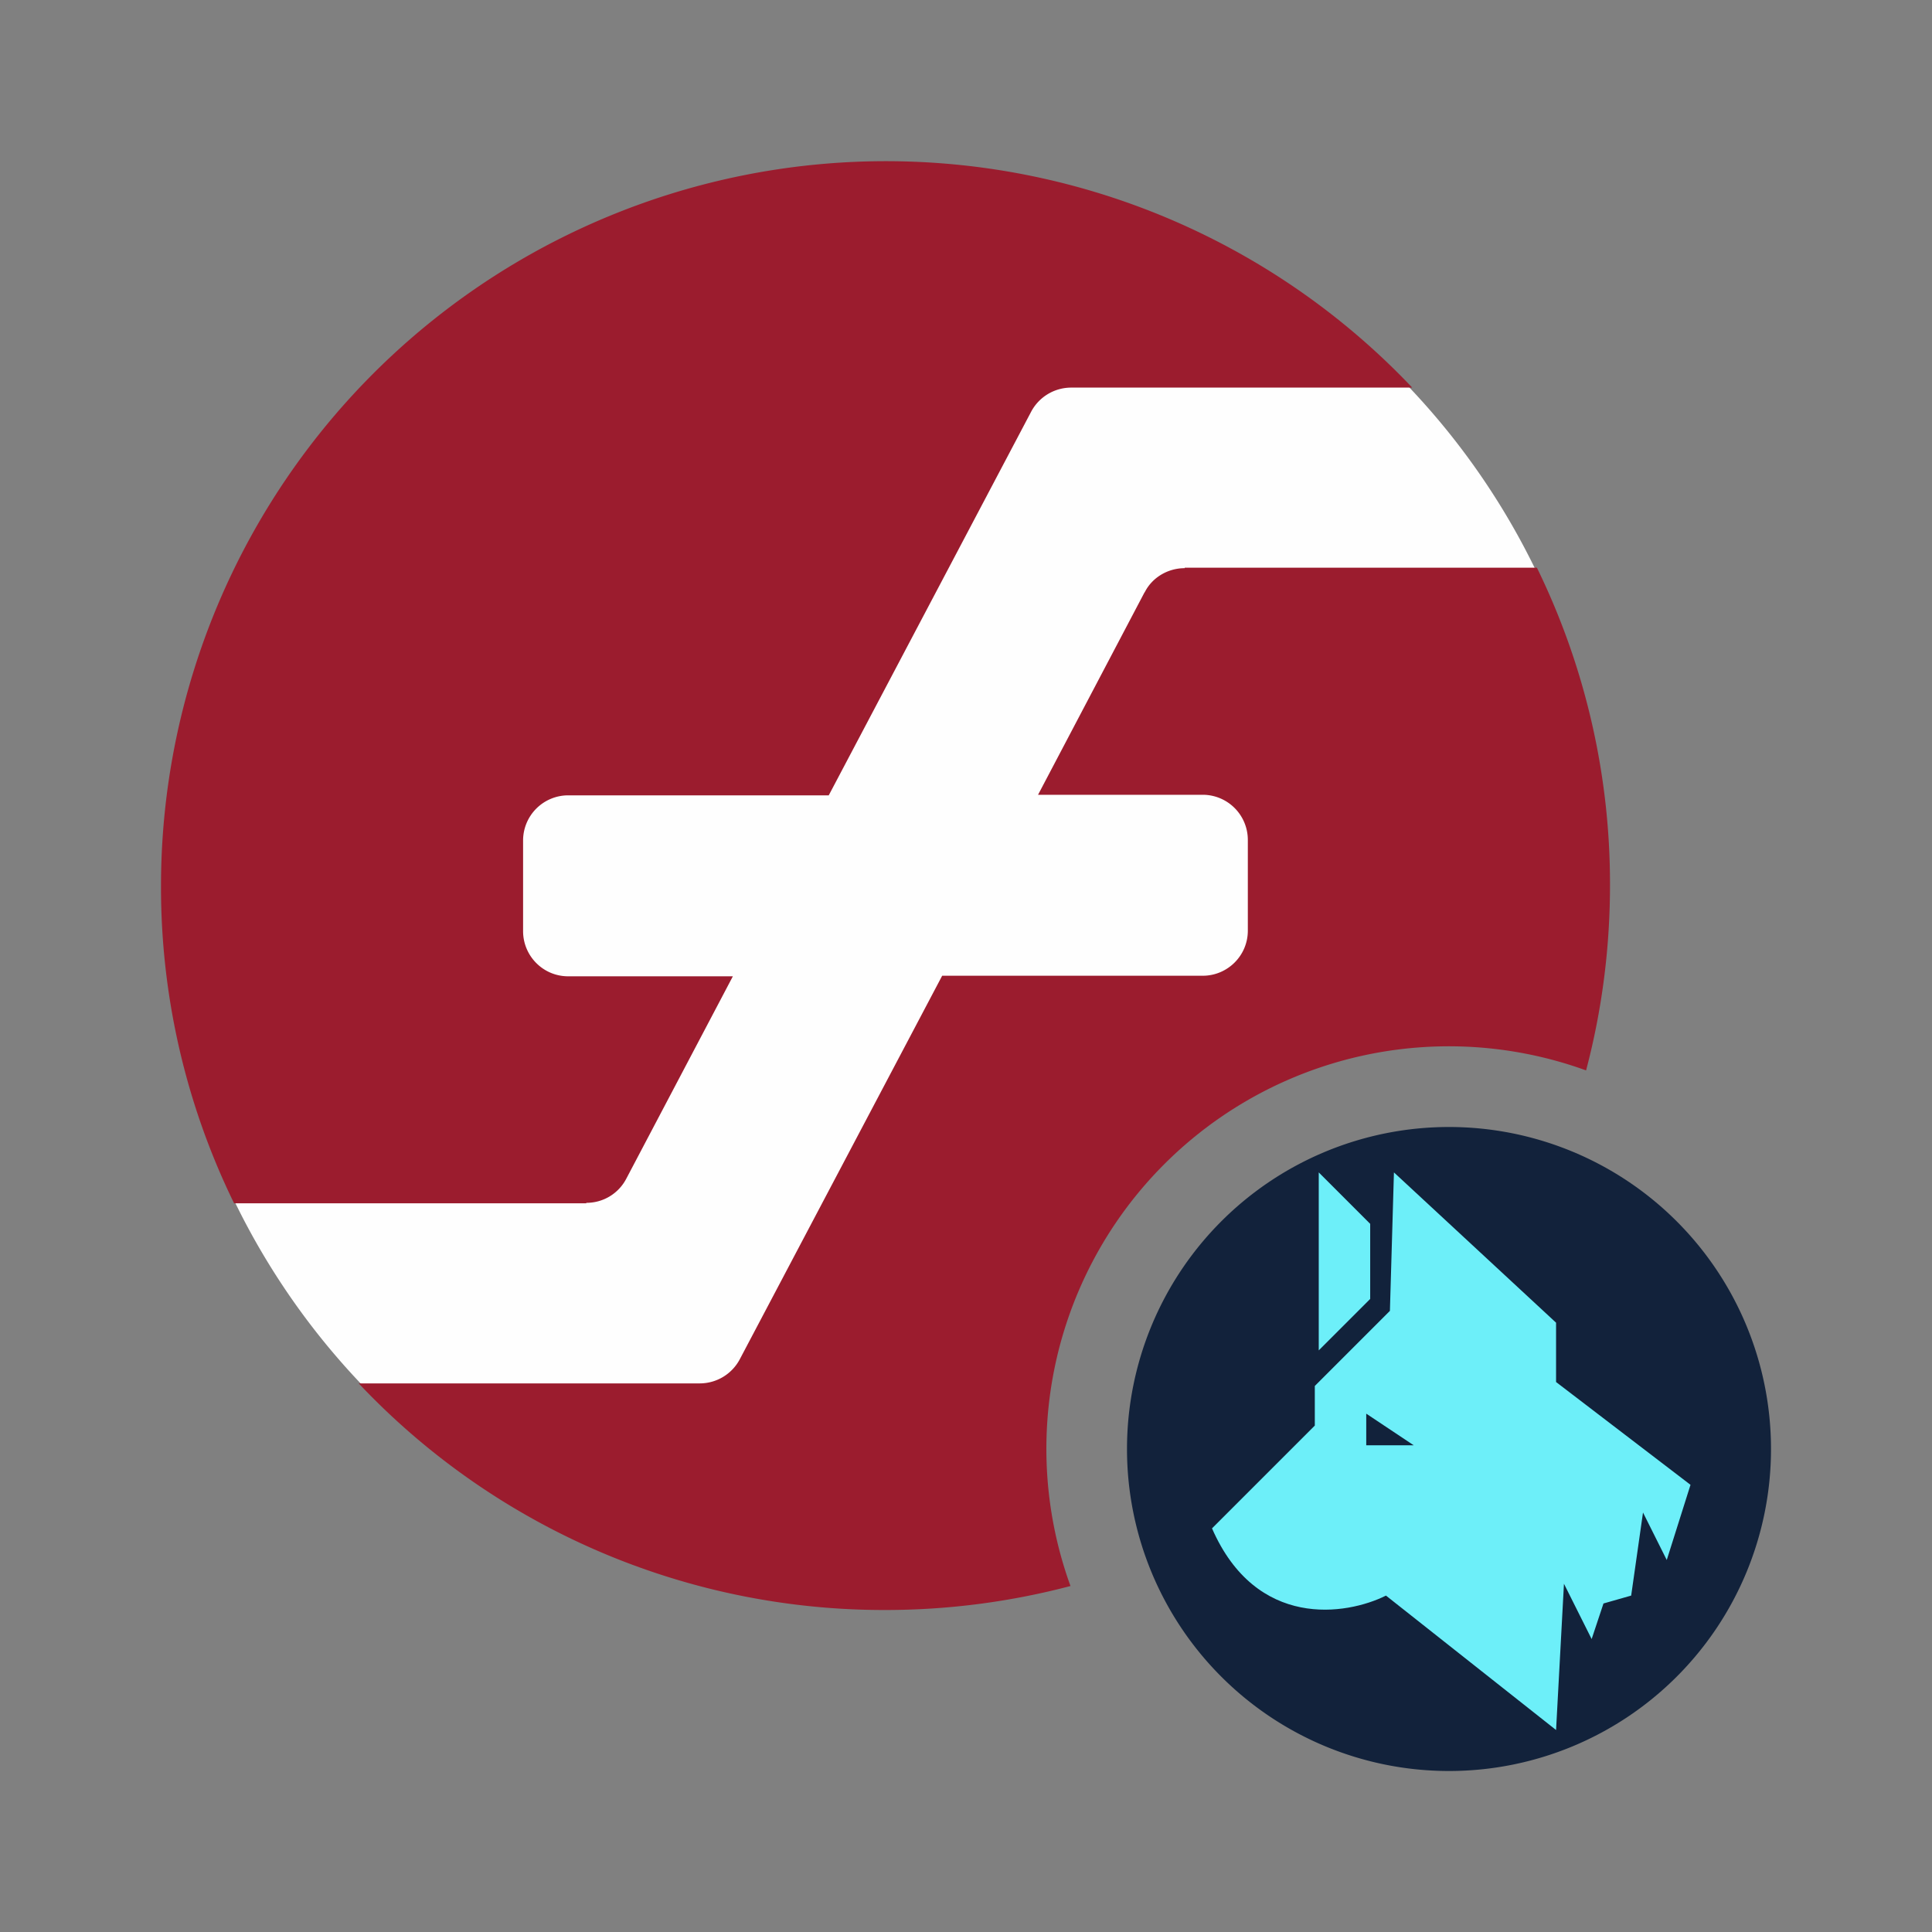 <svg width="24" height="24" fill="none" viewBox="-2 -2 24 24" id="stfiro" x="456" y="460" xmlns="http://www.w3.org/2000/svg">
        <rect x="-2" y="-2" width="24" height="24" fill="#808080" stroke="none"/>
        <path d="M.011 9a8.983 8.983 0 008.983 8.983c1.244 0-.071-1.026 1.006-1.483 1.425-.604.064-1.793 1-3 .472-.61 1.195-1.28 1.5-2 .456-1.076 5.477-1.258 5.477-2.5A8.983 8.983 0 00.01 9z" fill="#FEFEFE"/>
        <path d="M20 16a4 4 0 11-8 0 4 4 0 018 0z" fill="#12223B"/>
        <path d="M5.78 12.642a.557.557 0 01-.497.3v.006H.908A8.938 8.938 0 010 9.006a9.005 9.005 0 0115.543-6.191h-4.237a.563.563 0 00-.497.3L8.295 7.88H5.058a.561.561 0 00-.56.56v1.127c0 .307.248.561.56.561h2.046L5.78 12.642z" fill="#9B1C2E"/>
        <path d="M12.22 5.358c.092-.185.289-.3.497-.3v-.006h4.375A8.938 8.938 0 0118 8.994c0 .796-.103 1.568-.297 2.303a5 5 0 00-6.405 6.405A9.018 9.018 0 018.993 18a8.968 8.968 0 01-6.537-2.815h4.237a.563.563 0 00.497-.3l2.514-4.764h3.237c.306 0 .56-.248.56-.56V8.434a.561.561 0 00-.56-.561h-2.046l1.323-2.515z" fill="#9B1C2E"/>
        <path fill-rule="evenodd" clip-rule="evenodd" d="M17.33 14.431l-2.014-1.867-.05 1.72-.933.933v.492l-1.277 1.277c.55 1.257 1.67 1.08 2.161.835l2.113 1.67.098-1.817.344.687.147-.442.344-.098.147-1.032.295.59.295-.934-1.67-1.277v-.737zm-2.358 1.13v.393h.59l-.59-.393z" fill="#6DEFF9"/>
        <path d="M14.382 12.564v2.211l.639-.639v-.933l-.639-.639z" fill="#6DEFF9"/>
    </svg>